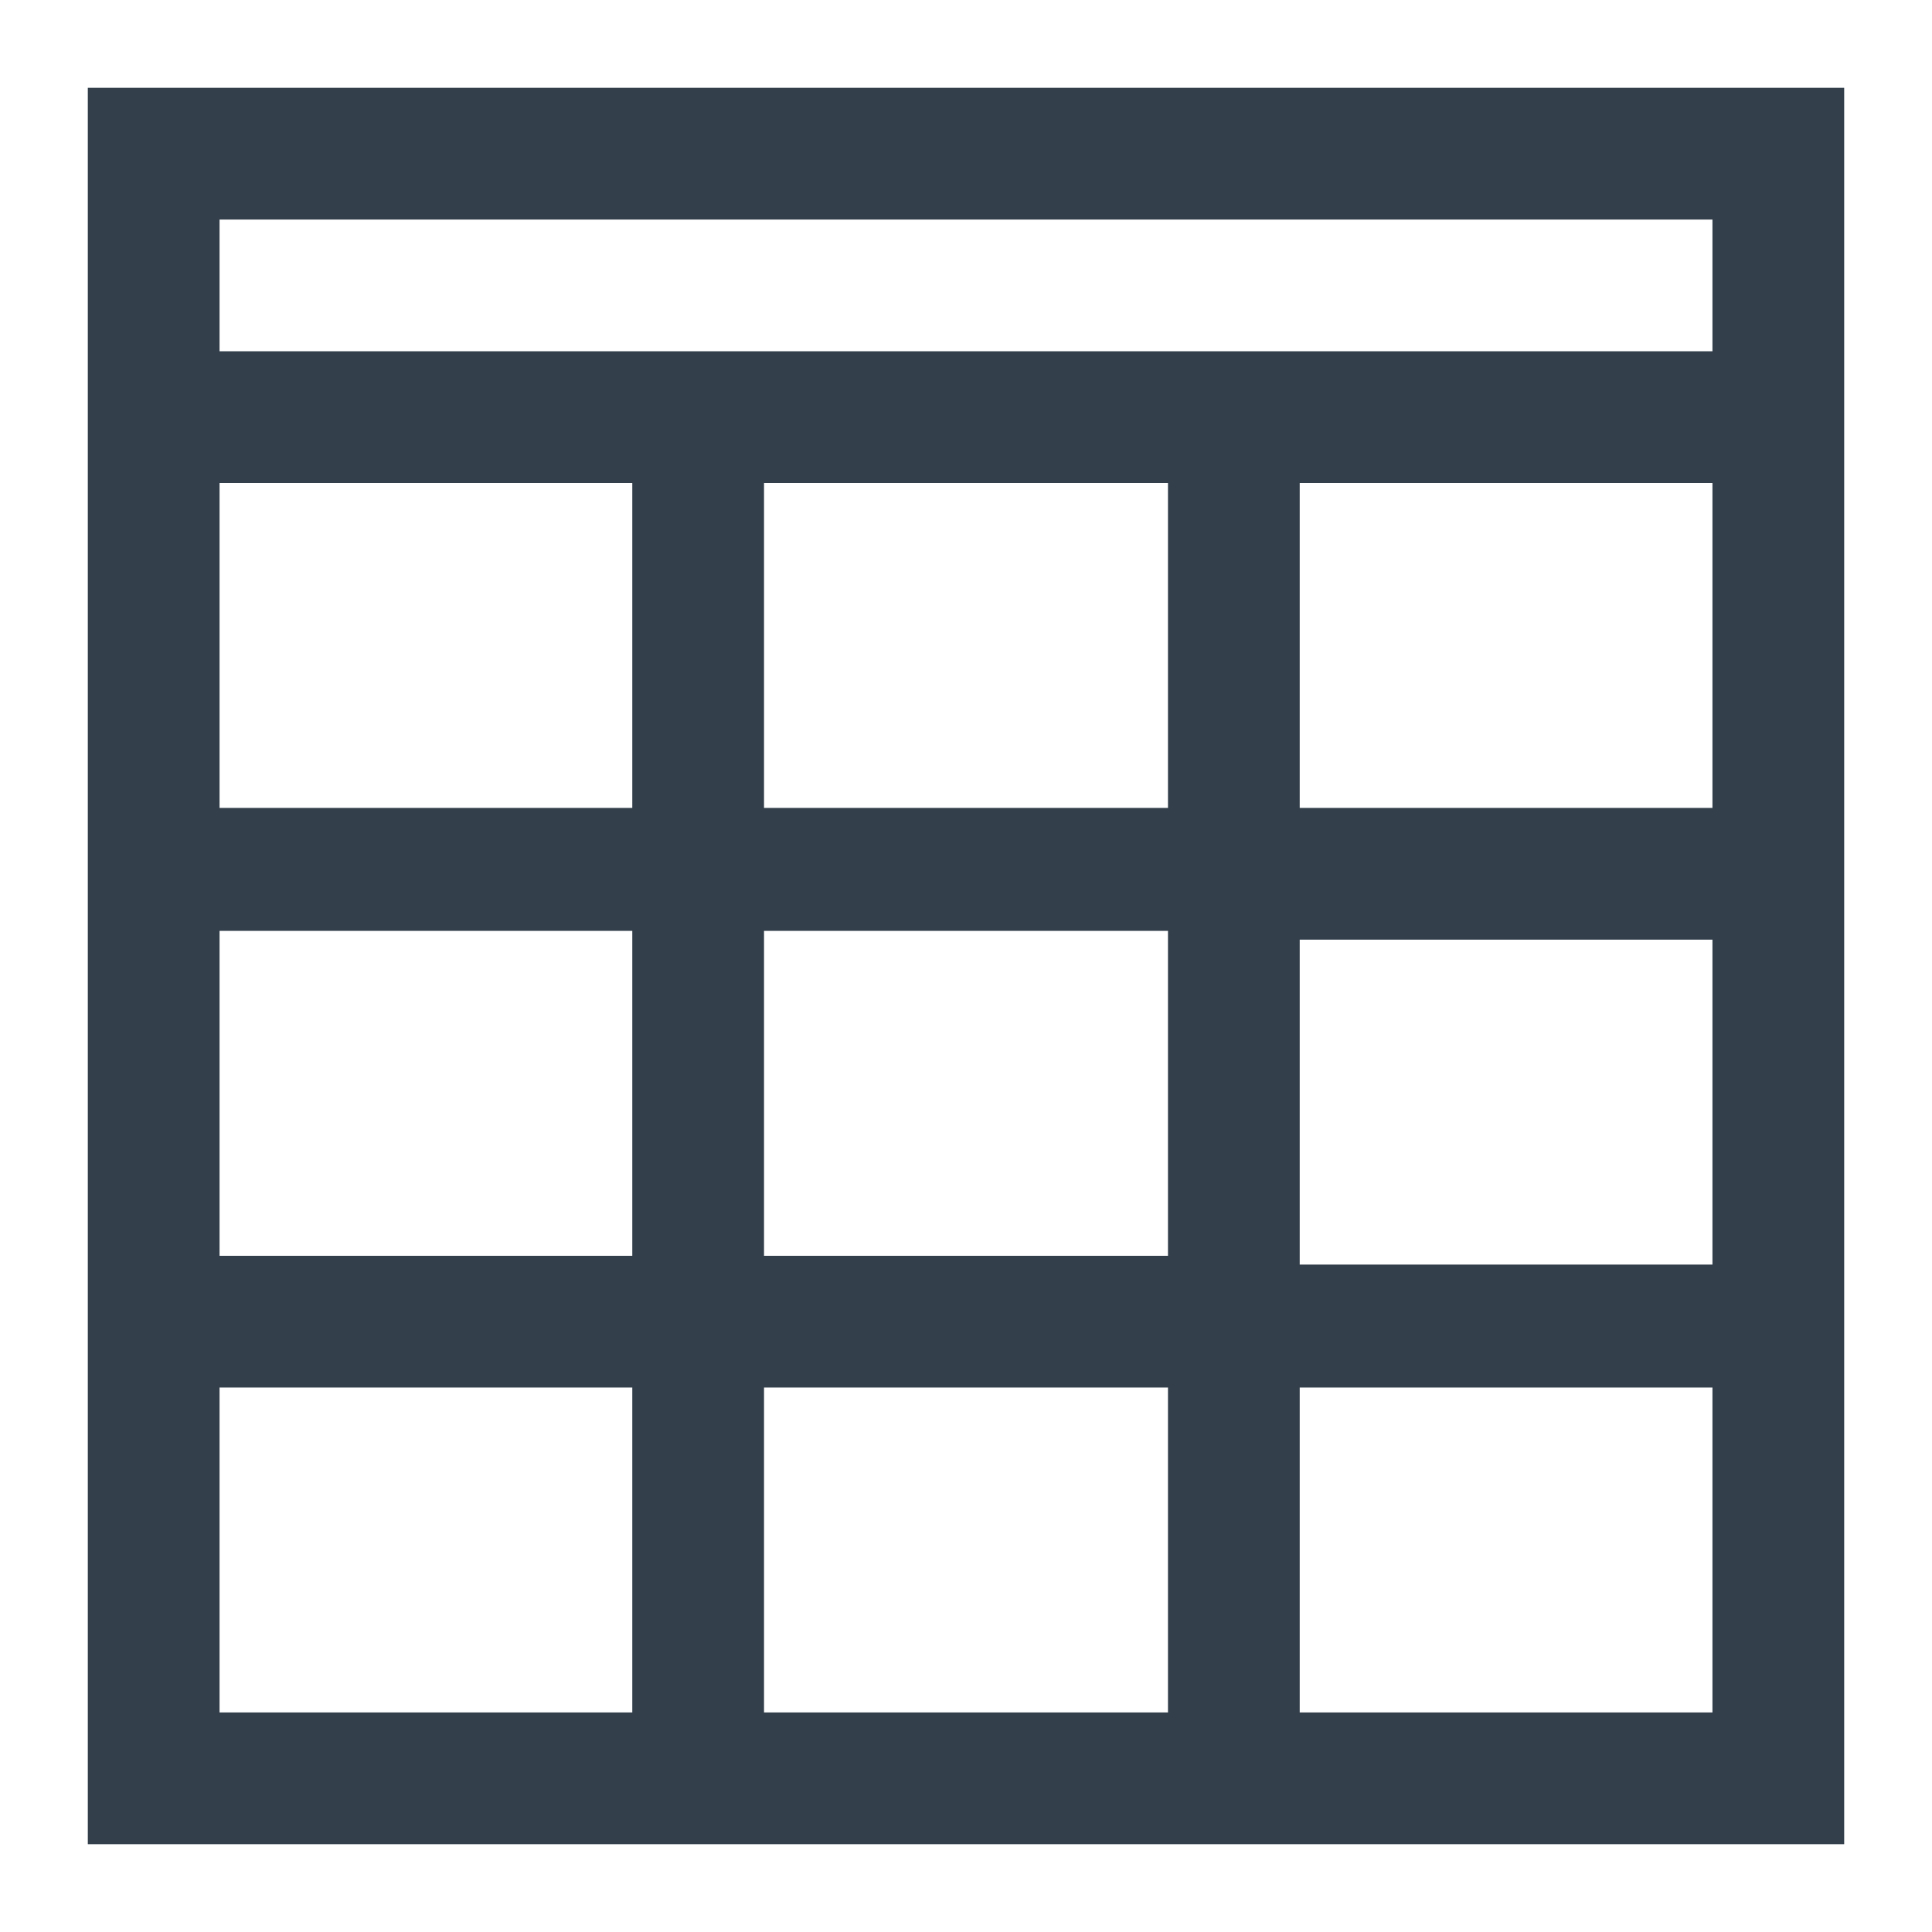 <?xml version="1.0" encoding="utf-8"?>
<!-- Generator: Adobe Illustrator 22.0.1, SVG Export Plug-In . SVG Version: 6.00 Build 0)  -->
<svg version="1.1" id="Layer_1" xmlns="http://www.w3.org/2000/svg" xmlns:xlink="http://www.w3.org/1999/xlink" x="0px" y="0px"
	 viewBox="0 0 22 22" enable-background="new 0 0 22 22" xml:space="preserve">
<g id="table_view" transform="translate(237, 436)">
	<path id="Shape_281_" fill="#333F4B" d="M-236-435v20h20v-20H-236z M-234.5-433.5h17v1.5h-17V-433.5z M-228.3-421.7v-3.7h4.6v3.7
		H-228.3z M-223.7-420.2v3.7h-4.6v-3.7H-223.7z M-229.8-421.7h-4.7v-3.7h4.7V-421.7z M-223.7-430.5v3.7h-4.6v-3.7H-223.7z
		 M-222.2-425.3h4.7v3.7h-4.7V-425.3L-222.2-425.3z M-222.2-426.8v-3.7h4.7v3.7H-222.2z M-229.8-430.5v3.7h-4.7v-3.7H-229.8z
		 M-234.5-420.2h4.7v3.7h-4.7V-420.2z M-222.2-416.5v-3.7h4.7v3.7H-222.2z"/>
</g>
</svg>
